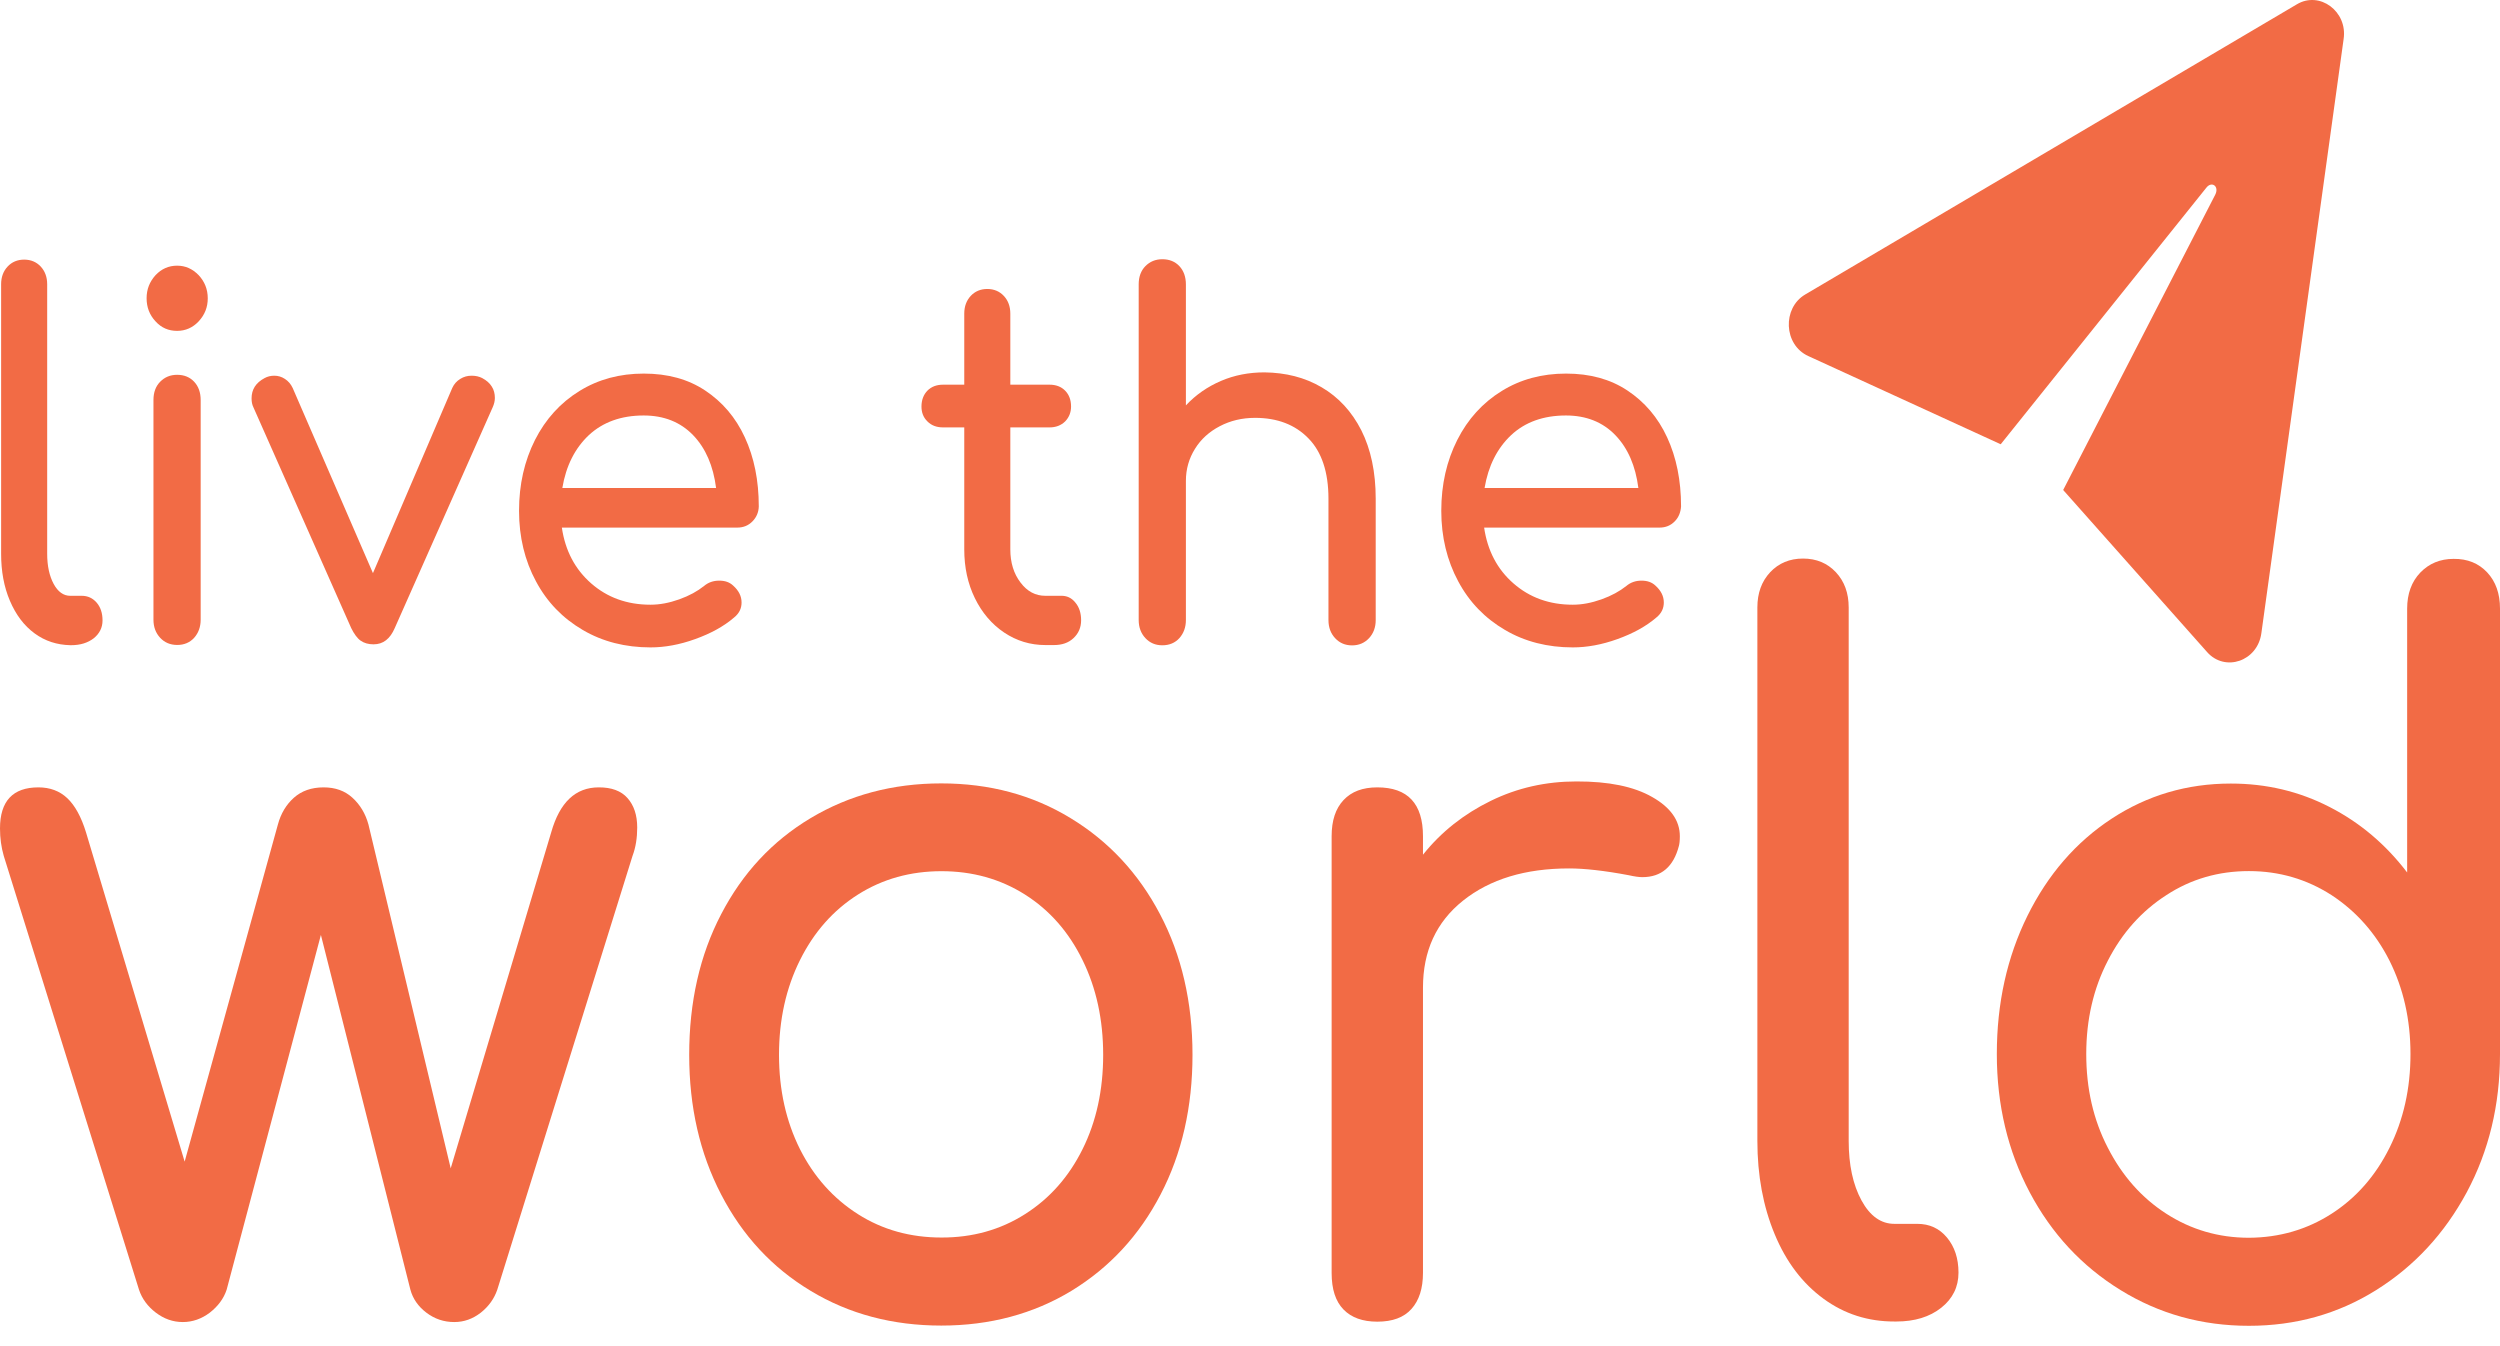 <svg width="78" height="42" viewBox="0 0 78 42" fill="none" xmlns="http://www.w3.org/2000/svg">
<path d="M19.578 24.9C19.776 25.123 19.881 25.426 19.881 25.818C19.881 26.141 19.835 26.438 19.735 26.703L15.516 40.236C15.418 40.521 15.249 40.758 15 40.956C14.75 41.149 14.479 41.248 14.172 41.248C13.848 41.248 13.558 41.149 13.304 40.956C13.049 40.763 12.88 40.521 12.804 40.236L10.012 29.17L7.072 40.236C6.979 40.521 6.798 40.758 6.544 40.956C6.289 41.149 6.004 41.248 5.704 41.248C5.397 41.248 5.119 41.149 4.864 40.956C4.61 40.763 4.429 40.521 4.336 40.236L0.117 26.703C0.04 26.436 0 26.151 0 25.848C0 24.994 0.4 24.566 1.199 24.566C1.558 24.566 1.86 24.678 2.098 24.902C2.336 25.126 2.533 25.48 2.683 25.968L5.761 36.243L8.67 25.726C8.763 25.38 8.932 25.101 9.17 24.889C9.407 24.678 9.714 24.566 10.097 24.566C10.457 24.566 10.758 24.671 10.996 24.889C11.234 25.106 11.403 25.385 11.496 25.726L14.062 36.452L17.198 25.968C17.464 25.032 17.956 24.566 18.682 24.566C19.079 24.564 19.381 24.676 19.578 24.9Z" fill="#F26B45"/>
<path d="M25.292 40.274C24.093 39.554 23.166 38.552 22.5 37.268C21.833 35.984 21.503 34.536 21.503 32.911C21.503 31.263 21.833 29.801 22.5 28.524C23.166 27.242 24.093 26.242 25.292 25.525C26.491 24.808 27.847 24.442 29.367 24.442C30.867 24.442 32.211 24.8 33.401 25.525C34.588 26.245 35.522 27.247 36.193 28.524C36.866 29.801 37.206 31.268 37.206 32.911C37.206 34.534 36.876 35.991 36.21 37.268C35.544 38.55 34.616 39.549 33.429 40.274C32.242 40.994 30.884 41.358 29.367 41.358C27.854 41.358 26.491 40.999 25.292 40.274ZM31.981 37.881C32.751 37.393 33.348 36.716 33.776 35.854C34.205 34.992 34.419 34.007 34.419 32.911C34.419 31.815 34.205 30.828 33.776 29.956C33.348 29.081 32.751 28.399 31.981 27.911C31.21 27.423 30.339 27.181 29.374 27.181C28.408 27.181 27.537 27.423 26.767 27.911C25.996 28.399 25.394 29.081 24.959 29.956C24.524 30.831 24.305 31.815 24.305 32.911C24.305 34.007 24.526 34.987 24.959 35.854C25.394 36.716 25.996 37.39 26.767 37.881C27.537 38.372 28.408 38.611 29.374 38.611C30.339 38.613 31.21 38.372 31.981 37.881Z" fill="#F26B45"/>
<path d="M51.552 24.869C52.12 25.192 52.411 25.599 52.411 26.09C52.411 26.232 52.399 26.331 52.382 26.392C52.213 27.044 51.833 27.367 51.24 27.367C51.143 27.367 51.002 27.349 50.812 27.306C50.053 27.163 49.432 27.095 48.957 27.095C47.589 27.095 46.488 27.43 45.648 28.099C44.809 28.768 44.397 29.674 44.397 30.813V39.712C44.397 40.2 44.276 40.574 44.038 40.839C43.8 41.106 43.446 41.236 42.972 41.236C42.516 41.236 42.166 41.111 41.918 40.857C41.669 40.602 41.547 40.223 41.547 39.717V26.09C41.547 25.602 41.669 25.228 41.918 24.963C42.168 24.696 42.516 24.566 42.972 24.566C43.924 24.566 44.397 25.075 44.397 26.09V26.667C44.965 25.955 45.672 25.398 46.507 24.989C47.342 24.579 48.234 24.381 49.185 24.381C50.189 24.378 50.976 24.538 51.552 24.869Z" fill="#F26B45"/>
<path d="M56.894 40.521C56.24 40.043 55.729 39.374 55.37 38.507C55.011 37.644 54.83 36.673 54.83 35.594V18.951C54.83 18.506 54.963 18.139 55.229 17.854C55.496 17.57 55.838 17.427 56.255 17.427C56.671 17.427 57.013 17.57 57.28 17.854C57.546 18.139 57.679 18.506 57.679 18.951V35.594C57.679 36.345 57.812 36.963 58.079 37.454C58.345 37.942 58.688 38.184 59.104 38.184H59.818C60.201 38.184 60.508 38.326 60.745 38.611C60.983 38.896 61.105 39.262 61.105 39.707C61.105 40.152 60.924 40.519 60.565 40.803C60.205 41.088 59.737 41.231 59.168 41.231H59.111C58.286 41.233 57.548 40.999 56.894 40.521Z" fill="#F26B45"/>
<path d="M77.6 17.859C77.867 18.144 78 18.523 78 18.986V32.886C78 34.473 77.653 35.91 76.963 37.199C76.268 38.489 75.329 39.504 74.139 40.249C72.95 40.994 71.625 41.365 70.165 41.365C68.7 41.365 67.365 40.994 66.159 40.249C64.953 39.506 64.009 38.489 63.326 37.199C62.644 35.91 62.301 34.473 62.301 32.886C62.301 31.299 62.62 29.862 63.257 28.572C63.895 27.283 64.77 26.273 65.883 25.543C66.996 24.813 68.236 24.447 69.603 24.447C70.705 24.447 71.73 24.688 72.681 25.177C73.633 25.665 74.437 26.347 75.103 27.221V18.991C75.103 18.526 75.241 18.149 75.514 17.864C75.788 17.58 76.135 17.437 76.551 17.437C76.987 17.432 77.334 17.575 77.6 17.859ZM72.746 37.868C73.516 37.372 74.118 36.685 74.553 35.81C74.989 34.936 75.207 33.964 75.207 32.886C75.207 31.807 74.986 30.841 74.553 29.974C74.118 29.111 73.509 28.43 72.746 27.929C71.975 27.433 71.116 27.178 70.167 27.178C69.218 27.178 68.359 27.425 67.589 27.929C66.818 28.425 66.209 29.106 65.764 29.974C65.317 30.836 65.091 31.807 65.091 32.886C65.091 33.964 65.312 34.936 65.764 35.81C66.212 36.685 66.818 37.372 67.589 37.868C68.359 38.364 69.218 38.618 70.167 38.618C71.112 38.613 71.975 38.364 72.746 37.868Z" fill="#F26B45"/>
<path d="M1.08 19.762C0.749 19.52 0.494 19.179 0.309 18.744C0.123 18.309 0.035 17.821 0.035 17.277V8.868C0.035 8.644 0.104 8.459 0.238 8.316C0.371 8.174 0.544 8.1 0.754 8.1C0.963 8.1 1.137 8.174 1.27 8.316C1.403 8.459 1.472 8.644 1.472 8.868V17.277C1.472 17.656 1.541 17.971 1.674 18.218C1.807 18.464 1.981 18.589 2.19 18.589H2.55C2.74 18.589 2.897 18.663 3.018 18.805C3.14 18.948 3.199 19.133 3.199 19.357C3.199 19.581 3.106 19.767 2.925 19.914C2.74 20.056 2.509 20.13 2.219 20.13H2.19C1.779 20.12 1.408 20.003 1.08 19.762Z" fill="#F26B45"/>
<path d="M4.852 10.026C4.667 9.828 4.574 9.586 4.574 9.306C4.574 9.026 4.667 8.792 4.852 8.586C5.038 8.388 5.264 8.289 5.526 8.289C5.787 8.289 6.006 8.388 6.199 8.586C6.384 8.785 6.482 9.026 6.482 9.306C6.482 9.586 6.389 9.82 6.199 10.026C6.013 10.224 5.787 10.323 5.526 10.323C5.264 10.323 5.038 10.232 4.852 10.026ZM4.997 19.899C4.86 19.752 4.788 19.564 4.788 19.335V12.48C4.788 12.244 4.857 12.053 4.997 11.911C5.138 11.768 5.311 11.694 5.526 11.694C5.747 11.694 5.925 11.768 6.058 11.911C6.192 12.053 6.261 12.246 6.261 12.48V19.335C6.261 19.558 6.192 19.749 6.058 19.899C5.925 20.047 5.744 20.123 5.526 20.123C5.309 20.121 5.135 20.047 4.997 19.899Z" fill="#F26B45"/>
<path d="M15.342 12.058C15.411 12.162 15.44 12.287 15.44 12.417C15.44 12.511 15.416 12.61 15.371 12.709L12.317 19.594C12.171 19.935 11.953 20.103 11.655 20.103C11.493 20.103 11.36 20.065 11.248 19.986C11.144 19.912 11.046 19.775 10.958 19.597L7.907 12.709C7.866 12.628 7.849 12.536 7.849 12.429C7.849 12.15 7.983 11.941 8.256 11.796C8.344 11.748 8.442 11.722 8.558 11.722C8.675 11.722 8.784 11.753 8.889 11.822C8.994 11.89 9.074 11.982 9.132 12.106L11.636 17.882L14.11 12.106C14.167 11.982 14.248 11.89 14.36 11.822C14.469 11.753 14.586 11.722 14.714 11.722C14.843 11.722 14.952 11.748 15.045 11.796C15.178 11.867 15.278 11.954 15.342 12.058Z" fill="#F26B45"/>
<path d="M23.477 16.267C23.349 16.397 23.194 16.461 23.001 16.461H17.53C17.635 17.18 17.942 17.763 18.446 18.203C18.95 18.643 19.564 18.867 20.294 18.867C20.585 18.867 20.88 18.811 21.194 18.699C21.508 18.587 21.762 18.445 21.964 18.284C22.097 18.172 22.254 18.116 22.44 18.116C22.621 18.116 22.763 18.165 22.875 18.271C23.049 18.427 23.137 18.6 23.137 18.798C23.137 18.984 23.061 19.139 22.906 19.264C22.583 19.543 22.176 19.765 21.688 19.94C21.201 20.116 20.737 20.199 20.297 20.199C19.509 20.199 18.801 20.019 18.182 19.655C17.557 19.289 17.069 18.788 16.722 18.137C16.374 17.493 16.194 16.756 16.194 15.937C16.194 15.113 16.363 14.38 16.693 13.724C17.024 13.073 17.488 12.564 18.078 12.2C18.67 11.834 19.336 11.656 20.087 11.656C20.83 11.656 21.467 11.829 22 12.183C22.533 12.536 22.951 13.02 23.239 13.645C23.529 14.271 23.674 14.991 23.674 15.802C23.67 15.975 23.605 16.138 23.477 16.267ZM18.372 13.576C17.937 13.986 17.659 14.538 17.545 15.225H22.342C22.254 14.538 22.019 13.986 21.624 13.576C21.229 13.167 20.713 12.963 20.083 12.963C19.381 12.963 18.812 13.169 18.372 13.576Z" fill="#F26B45"/>
<path d="M33.551 18.8C33.672 18.943 33.731 19.129 33.731 19.352C33.731 19.576 33.651 19.762 33.493 19.91C33.337 20.057 33.134 20.126 32.88 20.126H32.618C32.15 20.126 31.719 19.996 31.331 19.736C30.944 19.477 30.637 19.116 30.416 18.663C30.194 18.21 30.085 17.702 30.085 17.14V13.335H29.424C29.221 13.335 29.06 13.274 28.936 13.149C28.808 13.024 28.75 12.869 28.75 12.684C28.75 12.48 28.815 12.312 28.936 12.188C29.057 12.063 29.226 12.002 29.424 12.002H30.085V9.784C30.085 9.56 30.154 9.375 30.287 9.232C30.42 9.09 30.594 9.016 30.803 9.016C31.013 9.016 31.186 9.09 31.319 9.232C31.453 9.375 31.522 9.56 31.522 9.784V12.002H32.744C32.946 12.002 33.108 12.063 33.232 12.188C33.353 12.312 33.417 12.473 33.417 12.684C33.417 12.869 33.353 13.024 33.232 13.149C33.103 13.274 32.942 13.335 32.744 13.335H31.522V17.14C31.522 17.549 31.626 17.895 31.84 18.175C32.05 18.455 32.309 18.589 32.616 18.589H33.103C33.284 18.584 33.434 18.653 33.551 18.8Z" fill="#F26B45"/>
<path d="M41.236 12.084C41.764 12.394 42.175 12.839 42.475 13.429C42.77 14.016 42.922 14.731 42.922 15.56V19.347C42.922 19.571 42.853 19.762 42.713 19.912C42.575 20.059 42.399 20.136 42.185 20.136C41.971 20.136 41.797 20.062 41.657 19.912C41.519 19.765 41.448 19.576 41.448 19.347V15.56C41.448 14.731 41.238 14.098 40.822 13.676C40.406 13.248 39.849 13.037 39.159 13.037C38.753 13.037 38.389 13.124 38.058 13.297C37.727 13.47 37.466 13.706 37.283 14.004C37.097 14.301 37 14.637 37 15.001V19.345C37 19.569 36.931 19.759 36.797 19.909C36.664 20.057 36.483 20.133 36.265 20.133C36.05 20.133 35.877 20.059 35.736 19.909C35.599 19.762 35.527 19.574 35.527 19.345V8.874C35.527 8.637 35.596 8.446 35.736 8.304C35.877 8.162 36.05 8.088 36.265 8.088C36.486 8.088 36.664 8.162 36.797 8.304C36.931 8.446 37 8.64 37 8.874V12.648C37.306 12.32 37.673 12.066 38.094 11.885C38.515 11.704 38.969 11.618 39.45 11.618C40.111 11.626 40.708 11.773 41.236 12.084Z" fill="#F26B45"/>
<path d="M52.251 16.267C52.123 16.397 51.968 16.461 51.776 16.461H46.305C46.41 17.18 46.716 17.763 47.221 18.203C47.725 18.643 48.339 18.867 49.069 18.867C49.359 18.867 49.654 18.811 49.968 18.699C50.282 18.587 50.536 18.445 50.739 18.284C50.872 18.172 51.029 18.116 51.214 18.116C51.395 18.116 51.538 18.165 51.65 18.271C51.823 18.427 51.911 18.6 51.911 18.798C51.911 18.984 51.835 19.139 51.681 19.264C51.357 19.543 50.95 19.765 50.463 19.94C49.975 20.116 49.511 20.199 49.071 20.199C48.284 20.199 47.575 20.019 46.956 19.655C46.331 19.289 45.843 18.788 45.496 18.137C45.149 17.493 44.968 16.756 44.968 15.937C44.968 15.113 45.137 14.38 45.468 13.724C45.798 13.073 46.262 12.564 46.852 12.2C47.444 11.834 48.11 11.656 48.862 11.656C49.604 11.656 50.241 11.829 50.774 12.183C51.307 12.536 51.726 13.02 52.014 13.645C52.304 14.271 52.449 14.991 52.449 15.802C52.437 15.975 52.38 16.138 52.251 16.267ZM47.147 13.576C46.712 13.986 46.433 14.538 46.319 15.225H51.117C51.029 14.538 50.793 13.986 50.398 13.576C50.004 13.167 49.487 12.963 48.857 12.963C48.155 12.963 47.582 13.169 47.147 13.576Z" fill="#F26B45"/>
<path d="M68.861 20.344L64.371 15.288L69.116 6.073C69.249 5.806 68.999 5.639 68.833 5.862L62.422 13.861L56.419 11.109C55.643 10.756 55.608 9.609 56.321 9.189L71.661 0.135C72.375 -0.293 73.25 0.359 73.121 1.218L70.555 19.752C70.438 20.634 69.418 20.975 68.861 20.344Z" fill="#F26B45"/>
</svg>
